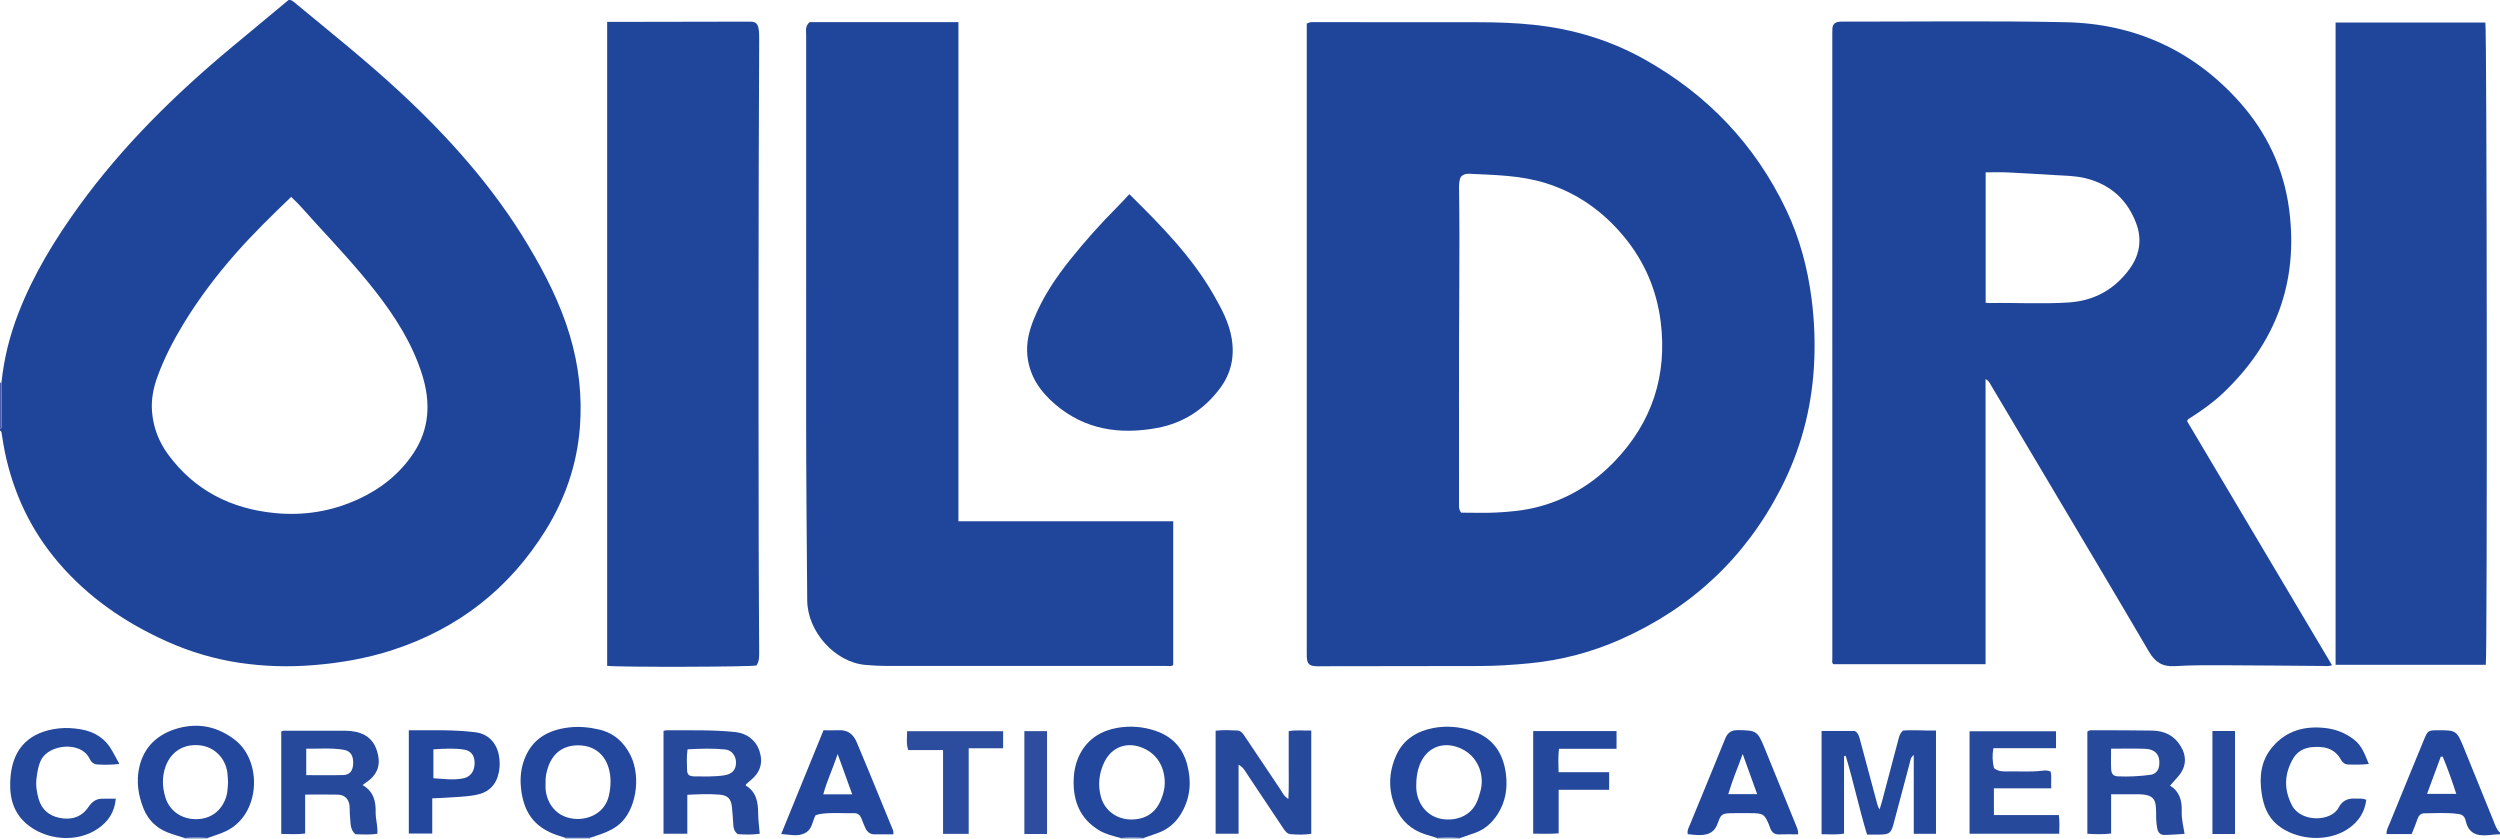 <?xml version="1.0" encoding="iso-8859-1"?>
<!-- Generator: Adobe Illustrator 27.0.0, SVG Export Plug-In . SVG Version: 6.00 Build 0)  -->
<svg version="1.1" id="Layer_1" xmlns="http://www.w3.org/2000/svg" xmlns:xlink="http://www.w3.org/1999/xlink" x="0px" y="0px"
	 viewBox="0 0 1517 509.275" style="enable-background:new 0 0 1517 509.275;" xml:space="preserve">
<g>
	<path style="fill:#1F459B;" d="M174.995,0.086c1.708-0.398,2.785,0.664,3.952,1.63c21.29,17.629,42.937,34.866,63.228,53.638
		c30.05,27.8,57.183,58.154,78.303,93.494c10.34,17.302,19.457,35.159,25.264,54.558c5.499,18.371,7.647,37.164,6.111,56.234
		c-1.789,22.223-8.851,42.866-20.581,61.826c-22.06,35.656-53.127,59.937-92.967,72.934c-15.549,5.072-31.545,7.843-47.856,9.194
		c-15.193,1.258-30.3,0.829-45.315-1.43c-15.164-2.281-29.803-6.632-43.822-12.917c-25.382-11.38-47.856-26.802-66.01-48.075
		c-16.525-19.365-27.053-41.704-32.295-66.564c-0.822-3.899-1.375-7.855-2.02-11.79c-0.113-0.69-0.262-1.28-0.988-1.542
		c0-0.333,0-0.667,0-1c1.256-0.45,1.009-1.518,1.005-2.475c-0.033-8.569-0.072-17.138-0.109-25.707
		c1.499-14.615,5.075-28.728,10.397-42.396c9.102-23.376,22.108-44.58,36.75-64.793c26.42-36.474,58.307-67.74,92.81-96.462
		C152.223,18.976,163.614,9.537,174.995,0.086z M176.681,119.476c-11.707,11.237-23.026,22.266-33.492,34.149
		c-11.791,13.387-22.527,27.549-31.808,42.786c-6.228,10.225-11.702,20.841-15.826,32.112c-2.483,6.787-3.866,13.784-3.323,21.012
		c0.725,9.67,4.065,18.467,9.807,26.268c16.089,21.858,38.228,32.937,64.804,35.53c17.337,1.692,34.128-0.973,50.083-8.208
		c13.786-6.252,25.366-15.303,33.813-27.907c9.979-14.889,10.67-31.117,5.448-47.78c-5.949-18.983-16.512-35.494-28.647-50.992
		c-11.395-14.553-24.039-28.053-36.528-41.668C186.413,129.767,182.089,124.489,176.681,119.476z"/>
	<path style="fill:#22479C;" d="M1517,506.275c-2.329-0.036-4.625,0.269-6.941,0.489c-7.577,0.722-12.194-1.316-13.888-8.744
		c-0.573-2.514-1.919-3.732-4.309-4.08c-6.953-1.013-13.946-0.439-20.918-0.414c-2.119,0.008-3.442,1.566-4.139,3.734
		c-0.954,2.971-2.239,5.835-3.418,8.84c-5.109,0-10.051,0-15.219,0c-0.183-2.562,1.121-4.568,1.954-6.619
		c6.859-16.898,13.806-33.761,20.75-50.624c2.294-5.571,2.543-5.704,8.438-5.735c11.051-0.057,11.487,0.206,15.725,10.604
		c6.009,14.745,11.963,29.513,17.957,44.264c1.049,2.58,1.839,5.315,4.008,7.284C1517,505.608,1517,505.942,1517,506.275z
		 M1490.475,481.729c-2.566-7.906-5.19-15.331-8.235-22.602c-0.391,0.012-0.782,0.025-1.174,0.037
		c-2.738,7.41-5.475,14.82-8.336,22.564C1478.948,481.729,1484.366,481.729,1490.475,481.729z"/>
	<path style="fill:#4B5DA8;" d="M0,232.275c0.304-0.034,0.603-0.094,0.896-0.182c0.037,8.569,0.075,17.138,0.109,25.707
		c0.004,0.957,0.251,2.024-1.005,2.475C0,250.942,0,241.608,0,232.275z"/>
	<path style="fill:#BBBEDF;" d="M343,509.275c0.026-0.306,0.016-0.611-0.031-0.915c5.023,0.007,10.045,0.013,15.068,0.02
		c-0.045,0.297-0.057,0.596-0.037,0.895C353,509.275,348,509.275,343,509.275z"/>
	<path style="fill:#BBBEDF;" d="M112,509.275c-0.016-0.271-0.036-0.541-0.057-0.812c4.704-0.3,9.409-0.287,14.113-0.007
		c-0.026,0.272-0.044,0.545-0.056,0.819C121.333,509.275,116.667,509.275,112,509.275z"/>
	<path style="fill:#BBBEDF;" d="M680,509.275c-0.027-0.265-0.047-0.53-0.06-0.796c4.705-0.339,9.41-0.288,14.116-0.025
		c-0.027,0.273-0.045,0.547-0.055,0.821C689.333,509.275,684.667,509.275,680,509.275z"/>
	<path style="fill:#BBBEDF;" d="M872,509.275c-0.013-0.272-0.032-0.544-0.057-0.816c4.706-0.273,9.412-0.32,14.117,0.023
		c-0.011,0.265-0.032,0.529-0.061,0.793C881.333,509.275,876.667,509.275,872,509.275z"/>
	<path style="fill:#1F459B;" d="M1327.145,255.578c29.185,49.155,58.52,98.563,87.927,148.091c-2.202,0.778-4.029,0.448-5.815,0.436
		c-19.492-0.124-38.983-0.368-58.475-0.421c-10.326-0.028-20.677-0.129-30.97,0.527c-7.458,0.475-12.007-2.263-15.758-8.67
		c-21-35.869-42.312-71.554-63.528-107.296c-10.776-18.155-21.571-36.3-32.363-54.446c-0.742-1.247-1.271-2.68-3.323-3.781
		c0,57.902,0,115.363,0,173.039c-31.178,0-61.773,0-92.355,0c-1.103-0.951-0.633-2.2-0.633-3.286
		c-0.023-126.476-0.021-252.953-0.017-379.429c0-0.999,0.015-1.999,0.059-2.998c0.115-2.61,1.621-3.884,4.099-4.148
		c0.825-0.088,1.664-0.067,2.497-0.066c44.991,0.047,89.996-0.59,134.969,0.348c41.708,0.87,77.287,16.955,105.31,48.21
		c16.717,18.646,27.07,40.643,30.306,65.566c5.698,43.89-8.102,80.964-40.146,111.306c-6.051,5.729-12.866,10.543-19.898,15.027
		C1328.364,254.011,1327.479,254.264,1327.145,255.578z M1204.898,183.675c1.172,0.105,1.817,0.223,2.46,0.212
		c15.963-0.28,31.919,0.689,47.899-0.353c15.522-1.013,27.653-7.829,36.747-20.04c6.22-8.353,7.975-17.902,4.281-27.848
		c-5.344-14.39-15.635-23.654-30.518-27.424c-6.115-1.549-12.509-1.595-18.811-1.967c-9.626-0.568-19.251-1.189-28.883-1.632
		c-4.402-0.202-8.822-0.034-13.176-0.034C1204.898,131.032,1204.898,157.137,1204.898,183.675z"/>
	<path style="fill:#1F459B;" d="M792.933,14.31c2.146-1.145,3.502-0.875,4.811-0.875c33.333,0.003,66.665,0.005,99.998,0.056
		c10.996,0.017,21.974,0.404,32.925,1.559c23.774,2.508,46.281,9.263,67.117,20.917c38.298,21.42,67.306,51.811,86.18,91.543
		c8.037,16.92,12.822,34.845,15.255,53.444c1.824,13.938,2.319,27.913,1.463,41.888c-1.584,25.862-8.22,50.465-20.051,73.541
		c-21.544,42.024-54.193,72.473-97.241,91.587c-17.533,7.784-36.007,12.652-55.214,14.513c-10.288,0.997-20.571,1.659-30.909,1.661
		c-31.833,0.004-63.666,0.081-95.499,0.13c-1,0.002-2.002,0.037-3-0.006c-4.357-0.188-5.607-1.405-5.809-5.692
		c-0.063-1.331-0.026-2.666-0.026-3.999c-0.001-123.999-0.001-247.997,0-371.996C792.933,19.775,792.933,16.97,792.933,14.31z
		 M886.652,311.084c7.13,0,14.109,0.272,21.059-0.069c8.625-0.423,17.231-1.233,25.647-3.45
		c18.169-4.786,33.586-14.258,46.487-27.73c22.696-23.699,31.915-52.097,27.871-84.543c-2.389-19.169-9.76-36.509-22.132-51.507
		c-12.787-15.502-28.507-26.713-47.864-32.729c-15.153-4.709-30.79-4.862-46.384-5.62c-1.904-0.092-3.598,0.5-4.917,1.923
		c-1.113,2.37-1.091,4.864-1.056,7.367c0.272,19.142,0.26,38.282,0.136,57.429c-0.288,44.462-0.132,88.927-0.157,133.39
		C885.342,307.367,885.124,309.228,886.652,311.084z"/>
	<path style="fill:#20469B;" d="M491.276,13.436c29.96,0,59.917,0,90.297,0c0,100.893,0,201.626,0,302.889
		c43.64,0,86.86,0,130.338,0c0,29.438,0,58.346,0,87.19c-1.281,1.02-2.666,0.595-3.947,0.595
		c-56.49,0.023-112.98,0.029-169.47-0.002c-4.488-0.003-8.964-0.231-13.456-0.641c-18.484-1.688-35.071-20.169-35.22-39.232
		c-0.28-35.989-0.635-71.977-0.65-107.967c-0.032-78.319-0.016-156.638,0.015-234.957C489.185,18.734,488.435,15.904,491.276,13.436
		z"/>
	<path style="fill:#1F469B;" d="M368.422,13.275c2.918,0,5.4,0.004,7.883-0.001c25.488-0.046,50.976-0.094,76.464-0.139
		c1.166-0.002,2.335-0.027,3.496,0.052c2.068,0.141,3.343,1.241,3.842,3.282c0.6,2.456,0.581,4.946,0.569,7.447
		c-0.496,103.115-0.441,206.23-0.293,309.345c0.03,20.653,0.19,41.306,0.279,61.96c0.013,2.981,0.135,5.998-1.625,8.576
		c-3.575,0.925-82.595,1.135-90.615,0.237C368.422,274.049,368.422,144.033,368.422,13.275z"/>
	<path style="fill:#1F469B;" d="M1508.379,403.395c-30.232,0-60.504,0-91.144,0c0-129.755,0-259.614,0-389.724
		c30.33,0,60.599,0,90.888,0C1509.063,16.981,1509.37,396.708,1508.379,403.395z"/>
	<path style="fill:#1F469B;" d="M685.315,117.824c19.258,19.083,37.867,37.886,51.149,61.136
		c4.776,8.361,9.356,16.781,10.947,26.538c1.783,10.938-0.356,20.908-6.834,29.743c-9.638,13.145-22.629,21.555-38.638,24.484
		c-22.382,4.094-43.429,1.096-61.414-14.17c-9.117-7.738-15.734-17.044-17.071-29.42c-0.849-7.853,0.94-15.23,3.82-22.356
		c5.463-13.52,13.488-25.507,22.603-36.822c8.78-10.9,18.071-21.331,27.954-31.241C680.282,123.254,682.616,120.675,685.315,117.824
		z"/>
	<path style="fill:#24489C;" d="M1154.792,443.301c6.202-0.521,12.96,0.163,19.965-0.01c0,21.019,0,41.727,0,62.642
		c-4.494,0-8.75,0-13.488,0c0-15.869,0-31.607,0-47.781c-1.863,1.351-1.924,2.863-2.294,4.268
		c-3.258,12.356-6.53,24.708-9.839,37.05c-1.663,6.204-2.606,6.903-8.957,6.959c-2.315,0.02-4.63,0.003-7.25,0.003
		c-4.834-15.922-8.231-32.053-12.945-47.797c-0.34,0.064-0.679,0.128-1.019,0.192c0,15.595,0,31.19,0,47.046
		c-4.697,0.728-9.065,0.359-13.632,0.328c0-21.021,0-41.616,0-62.645c6.558,0,13.132,0,20.105,0c2.374,1.165,2.822,3.905,3.51,6.435
		c3.349,12.331,6.654,24.675,9.938,37.024c0.343,1.289,0.614,2.58,1.655,4.138c0.558-1.849,1.074-3.399,1.492-4.975
		c3.361-12.672,6.695-25.352,10.06-38.023C1152.517,446.56,1152.878,444.904,1154.792,443.301z"/>
	<path style="fill:#26499C;" d="M220,476.373c6.745,3.876,8.095,9.913,7.951,16.457c-0.096,4.339,1.436,8.516,1.011,13.112
		c-4.424,0.651-8.847,0.458-13.353,0.242c-3.332-2.901-2.804-6.932-3.221-10.622c-0.261-2.307-0.05-4.67-0.348-6.969
		c-0.504-3.899-3.061-6.312-7.015-6.403c-6.468-0.148-12.943-0.04-19.87-0.04c0,7.943,0,15.686,0,23.663
		c-5.017,0.582-9.597,0.321-14.488,0.198c0-20.732,0-41.294,0-61.934c0.648-0.957,1.726-0.655,2.677-0.656
		c12.148-0.018,24.295-0.004,36.443-0.02c2.006-0.003,3.955,0.253,5.929,0.648c8.02,1.607,12.275,6.684,13.774,14.471
		c1.362,7.076-1.392,12.288-7.178,16.175C221.762,475.064,221.238,475.471,220,476.373z M185.829,470.357
		c7.762,0,15.194,0.147,22.616-0.062c3.744-0.105,5.651-2.609,5.853-6.694c0.243-4.918-1.538-7.892-5.582-8.599
		c-7.538-1.318-15.125-0.555-22.887-0.722C185.829,459.77,185.829,464.715,185.829,470.357z"/>
	<path style="fill:#26499C;" d="M1316.767,476.763c5.757,3.374,7.343,9.043,7.106,15.54c-0.165,4.529,0.932,8.911,1.727,13.686
		c-4.048,0.243-7.98,0.614-11.916,0.67c-2.8,0.04-4.14-1.247-4.724-4.175c-0.355-1.783-0.465-3.621-0.587-5.441
		c-0.089-1.327,0.013-2.666-0.024-3.998c-0.2-7.074-0.486-10.998-10.871-11.091c-5.31-0.048-10.621-0.008-16.447-0.008
		c0,8.134,0,15.868,0,23.841c-5.061,0.601-9.618,0.409-14.426,0.148c0-20.837,0-41.425,0-61.895
		c1.052-1.123,2.283-0.907,3.402-0.905c11.997,0.023,23.995-0.046,35.989,0.183c7.216,0.138,13.222,2.872,17.173,9.33
		c3.896,6.368,3.496,12.765-1.372,18.405C1320.186,472.92,1318.538,474.755,1316.767,476.763z M1281.003,454.307
		c0,4.463-0.141,8.413,0.045,12.347c0.146,3.099,1.347,4.303,4.189,4.439c6.463,0.311,12.916-0.091,19.324-0.88
		c3.628-0.447,5.436-2.736,5.715-6.411c0.442-5.837-2.538-9.231-8.834-9.445C1294.835,454.132,1288.215,454.307,1281.003,454.307z"
		/>
	<path style="fill:#26499C;" d="M751.57,463.994c0,14.489,0,28.079,0,41.905c-4.81,0-9.224,0-13.927,0c0-20.835,0-41.551,0-62.491
		c4.413-0.57,8.695-0.323,12.974-0.158c2.299,0.089,3.451,1.66,4.591,3.371c7.192,10.783,14.412,21.547,21.647,32.301
		c1.271,1.889,2.117,4.131,4.922,5.913c0.413-7.167,0.156-13.821,0.201-20.458c0.047-6.813,0.01-13.626,0.01-20.708
		c4.525-0.848,8.952-0.227,13.689-0.382c0,20.862,0,41.581,0,62.67c-4.009,0.64-8.28,0.558-12.523,0.229
		c-2.119-0.164-3.351-1.884-4.491-3.604c-7.249-10.947-14.533-21.871-21.852-32.771C755.55,467.933,754.583,465.745,751.57,463.994z
		"/>
	<path style="fill:#26499C;" d="M447.653,506.162c-2.186-1.729-2.576-3.608-2.685-5.687c-0.184-3.483-0.483-6.962-0.798-10.436
		c-0.486-5.362-2.55-7.479-7.757-7.869c-6.295-0.471-12.586-0.275-19.339,0.118c0,7.889,0,15.634,0,23.609c-5.039,0-9.61,0-14.451,0
		c0-20.894,0-41.623,0-62.371c0.69-0.167,1.159-0.382,1.628-0.38c13.976,0.074,27.965-0.397,41.907,1.06
		c7.145,0.747,12.649,5.089,14.731,11.633c2.295,7.215,0.346,13.06-5.513,17.721c-0.91,0.724-1.77,1.513-2.635,2.292
		c-0.095,0.086-0.069,0.307-0.17,0.836c6.424,3.796,7.46,10.149,7.495,17.068c0.02,3.96,0.598,7.916,0.947,12.144
		C456.464,506.605,452.05,506.435,447.653,506.162z M417.207,454.686c-0.658,4.556-0.396,8.697-0.279,12.808
		c0.073,2.573,1.399,3.594,4.373,3.608c6.133,0.028,12.276,0.304,18.384-0.666c4.434-0.704,6.892-3.276,6.934-7.541
		c0.04-4.103-2.496-7.719-6.546-8.12C432.505,454.023,424.896,454.277,417.207,454.686z"/>
	<path style="fill:#22479C;" d="M694.055,508.454c-4.706-0.263-9.411-0.314-14.116,0.025c-4.487-1.211-9.066-2.26-13.078-4.69
		c-11.43-6.923-15.725-17.633-15.369-30.446c0.157-5.644,1.331-11.193,4.099-16.296c4.919-9.067,12.924-13.764,22.678-15.432
		c7.609-1.301,15.299-0.689,22.694,1.78c10.039,3.351,16.591,10.072,19.375,20.394c2.764,10.25,2.019,20.068-3.308,29.388
		c-3.349,5.859-8.122,10.045-14.515,12.314C699.7,506.49,696.876,507.467,694.055,508.454z M686.179,497.273
		c9.001,0.063,15.233-4.118,18.491-12.414c1.223-3.115,2.099-6.389,2.108-9.685c0.026-8.71-3.78-17.113-12.987-21.175
		c-9.721-4.288-19.324-0.872-23.814,8.699c-3.126,6.663-3.887,13.737-1.935,20.875C670.278,491.754,677.709,497.214,686.179,497.273
		z"/>
	<path style="fill:#22479C;" d="M126.056,508.456c-4.704-0.28-9.409-0.293-14.113,0.007c-3.467-1.125-7.011-2.061-10.386-3.416
		c-6.801-2.729-11.681-7.543-14.434-14.372c-3.246-8.052-4.514-16.483-2.649-24.939c2.808-12.736,11.402-20.472,23.639-23.848
		c12.644-3.488,24.336-0.862,34.708,7.283c16.372,12.858,15.391,44.936-5.59,55.113
		C133.669,506.012,129.789,507.082,126.056,508.456z M138.389,474.745c-0.124-1.818-0.162-3.819-0.413-5.792
		c-1.136-8.923-7.875-15.68-16.553-16.675c-9.667-1.109-17.509,3.629-20.831,12.487c-2.376,6.335-2.156,12.74-0.251,19.043
		c2.475,8.191,9.736,13.227,18.473,13.27c9.038,0.044,15.839-5.096,18.517-13.788C138.182,480.525,138.107,477.72,138.389,474.745z"
		/>
	<path style="fill:#22479C;" d="M358.037,508.38c-5.023-0.007-10.045-0.013-15.068-0.02c-1.421-0.459-2.841-0.923-4.264-1.378
		c-15.153-4.838-21.181-14.958-22.59-29.026c-0.602-6.014,0.001-11.959,2.245-17.667c4.745-12.07,14.36-17.322,26.536-18.842
		c6.157-0.769,12.287-0.227,18.343,1.155c9.074,2.071,15.341,7.574,19.392,15.79c6.677,13.54,3.051,33.366-6.709,41.644
		c-3.522,2.987-7.52,4.787-11.754,6.283C362.135,507.037,360.081,507.695,358.037,508.38z M331.052,475.306
		c0,1.163-0.086,2.333,0.014,3.487c0.72,8.344,5.664,14.877,12.989,17.176c9.841,3.089,22.736-1.077,25.443-13.254
		c1.283-5.772,1.454-11.516-0.321-17.176c-2.609-8.32-9.097-13.059-17.829-13.262c-8.902-0.207-15.296,4.064-18.452,12.336
		C331.581,468.055,330.877,471.609,331.052,475.306z"/>
	<path style="fill:#22479C;" d="M886.061,508.483c-4.705-0.343-9.411-0.296-14.117-0.023c-2.379-0.73-4.767-1.431-7.134-2.195
		c-8.396-2.709-14.433-8.134-17.948-16.178c-4.661-10.665-4.282-21.482,0.444-31.93c4.309-9.528,12.533-14.504,22.48-16.408
		c7.595-1.454,15.258-0.853,22.697,1.435c13.148,4.044,19.734,13.518,21.339,26.687c1.029,8.438-0.254,16.574-4.92,23.958
		c-3.399,5.379-7.839,9.437-13.906,11.568C892.023,506.441,889.039,507.455,886.061,508.483z M859.375,476.53
		c0,0.5-0.016,1,0.002,1.499c0.374,9.98,7.091,17.942,16.426,19.07c8.117,0.981,17.944-1.921,21.362-13.134
		c0.532-1.744,1.145-3.477,1.501-5.259c1.952-9.755-2.446-19.554-11.174-24.021c-10.487-5.368-21.649-2.076-26.111,9.625
		C859.886,468.233,859.386,472.348,859.375,476.53z"/>
	<path style="fill:#26499C;" d="M1249.32,494.579c0.498,4.253,0.357,7.678,0.211,11.332c-18.29,0-36.202,0-54.403,0
		c0-20.731,0-41.309,0-62.195c17.398,0,34.791,0,52.463,0c0,3.337,0,6.579,0,10.276c-12.658,0-25.244,0-37.997,0
		c-0.773,4.364-0.626,8.244,0.37,12.086c2.334,1.921,4.97,2.097,7.642,2.03c7.149-0.178,14.31,0.419,21.455-0.422
		c1.591-0.187,3.316-0.423,5.257,0.55c0.776,3.046,0.071,6.308,0.386,10.118c-11.791,0-23.182,0-34.8,0c0,5.633,0,10.696,0,16.226
		C1223.074,494.579,1235.993,494.579,1249.32,494.579z"/>
	<path style="fill:#22479C;" d="M1091.118,506.282c-4,0-7.813-0.12-11.614,0.04c-2.816,0.118-4.297-1.339-5.294-3.66
		c-0.196-0.457-0.303-0.951-0.487-1.414c-2.857-7.195-3.738-7.804-11.337-7.817c-3.99-0.007-7.981-0.067-11.969,0.015
		c-5.326,0.11-6.217,0.701-7.914,5.628c-1.868,5.425-4.963,7.758-11.881,7.666c-2.076-0.028-4.261-0.36-6.493-0.575
		c-0.487-2.273,0.605-4.002,1.322-5.753c7.096-17.337,14.318-34.622,21.311-52c1.511-3.755,3.599-5.418,7.786-5.372
		c11.186,0.124,11.981,0.51,16.181,10.85c6.301,15.511,12.642,31.006,18.932,46.522
		C1090.339,502.088,1091.233,503.733,1091.118,506.282z M1048.716,481.884c5.963,0,11.52,0,17.528,0
		c-2.903-8.06-5.669-15.737-8.775-24.361C1054.333,466.208,1051.06,473.747,1048.716,481.884z"/>
	<path style="fill:#22479C;" d="M499.699,443.129c3.235,0,6.22,0.121,9.193-0.026c5.627-0.279,9.028,2.508,11.058,7.507
		c2.247,5.534,4.625,11.015,6.899,16.538c4.799,11.659,9.562,23.333,14.356,34.994c0.502,1.221,1.151,2.388,0.87,4.13
		c-3.759,0-7.571-0.027-11.382,0.009c-2.678,0.026-4.401-1.431-5.499-3.636c-0.959-1.926-1.638-3.991-2.461-5.986
		c-0.751-1.819-2.007-3.231-4.055-3.189c-7.143,0.147-14.313-0.627-21.427,0.531c-0.798,0.13-1.558,0.496-2.448,0.789
		c-1.887,3.747-1.939,8.544-6.436,10.773c-4.56,2.26-9.098,0.83-14.337,0.518C482.593,485.08,491.007,464.446,499.699,443.129z
		 M517.127,481.987c-2.943-8.14-5.687-15.729-8.832-24.429c-2.949,8.872-6.505,16.226-8.732,24.429
		C505.629,481.987,511.06,481.987,517.127,481.987z"/>
	<path style="fill:#24489C;" d="M1435.855,485.372c-0.953,7.437-4.562,12.926-10.364,17.085
		c-12.798,9.173-32.502,7.338-43.703-2.035c-5.798-4.852-8.248-11.51-9.367-18.733c-1.615-10.421-0.52-20.292,6.666-28.638
		c8.461-9.828,19.553-12.688,31.943-11.286c6.331,0.716,12.168,2.991,17.342,6.973c4.914,3.781,6.687,9.166,9.018,14.855
		c-4.544,0.478-8.483,0.439-12.431,0.33c-2.066-0.057-3.486-1.137-4.405-2.816c-3.993-7.297-10.665-8.459-17.991-7.696
		c-4.659,0.485-8.634,2.696-11.057,6.834c-5.449,9.308-5.761,18.805-0.728,28.467c5.416,10.399,23.818,10.081,28.358,1.245
		c2.175-4.234,5.831-5.719,10.355-5.364C1431.454,484.748,1433.496,484.188,1435.855,485.372z"/>
	<path style="fill:#24489C;" d="M70.267,484.646c-0.737,8.217-4.62,13.788-10.55,17.964c-13.063,9.2-32.122,7.132-43.615-2.698
		c-9.134-7.812-10.797-18.514-9.609-29.606c1.817-16.953,11.894-26.271,28.938-28.288c4.733-0.56,9.343-0.204,13.877,0.584
		c8.253,1.434,14.824,5.662,18.912,13.245c1.311,2.432,2.656,4.846,4.24,7.735c-4.951,0.492-9.208,0.588-13.473,0.288
		c-2.432-0.171-3.79-1.725-4.815-3.804c-5.056-10.255-24.157-8.661-29.161,0.944c-1.81,3.474-2.324,7.254-2.827,11.029
		c-0.58,4.356,0.068,8.693,1.278,12.832c1.831,6.262,6.205,10.106,12.627,11.404c7.172,1.45,13.322-0.362,17.55-6.548
		c2.04-2.984,4.383-4.952,8.024-5.064C64.307,484.58,66.954,484.646,70.267,484.646z"/>
	<path style="fill:#22479C;" d="M248.066,443.114c13.792,0.106,27.26-0.483,40.647,1.26c7.328,0.954,12.455,6.165,13.973,13.729
		c0.692,3.444,0.699,6.981,0.029,10.433c-1.489,7.672-6.11,12.328-13.829,13.802c-6.555,1.251-13.221,1.322-19.849,1.789
		c-2.13,0.15-4.268,0.197-6.747,0.306c0,7.163,0,14.102,0,21.37c-4.906,0-9.453,0-14.225,0
		C248.066,485.037,248.066,464.432,248.066,443.114z M262.983,472.239c6.305,0.384,12.21,1.279,18.144,0.059
		c4.286-0.881,6.796-4.196,6.876-9.101c0.073-4.498-1.958-7.612-6.233-8.303c-6.197-1.001-12.45-0.597-18.786-0.178
		C262.983,460.782,262.983,466.241,262.983,472.239z"/>
	<path style="fill:#24489C;" d="M976.425,468.553c0,3.915,0,7.022,0,10.712c-10.096,0-20.14,0-30.629,0c0,8.976,0,17.394,0,26.384
		c-5.307,0.502-10.209,0.202-15.455,0.204c0-20.758,0-41.312,0-62.227c16.622,0,33.478,0,50.576,0c0,3.431,0,6.834,0,10.761
		c-11.653,0-23.211,0-34.934,0c-0.578,4.914-0.348,9.308-0.229,14.166C956.035,468.553,965.949,468.553,976.425,468.553z"/>
	<path style="fill:#2C4C9E;" d="M608.692,443.7c0,3.622,0,6.75,0,10.345c-6.923,0-13.67,0-20.885,0c0,17.522,0,34.582,0,51.943
		c-5.366,0-10.259,0-15.557,0c0-16.806,0-33.56,0-50.833c-7.267,0-14.167,0-21.109,0c-1.414-4.006-0.637-7.59-0.715-11.455
		C569.928,443.7,589.144,443.7,608.692,443.7z"/>
	<path style="fill:#2F4D9F;" d="M621.584,443.645c4.564,0,8.995,0,13.762,0c0,20.732,0,41.456,0,62.42c-4.551,0-8.993,0-13.762,0
		C621.584,485.35,621.584,464.629,621.584,443.645z"/>
	<path style="fill:#26499C;" d="M1342.505,443.574c4.779,0,9.078,0,13.701,0c0,20.872,0,41.579,0,62.499c-4.537,0-8.966,0-13.701,0
		C1342.505,485.318,1342.505,464.634,1342.505,443.574z"/>
</g>
</svg>
